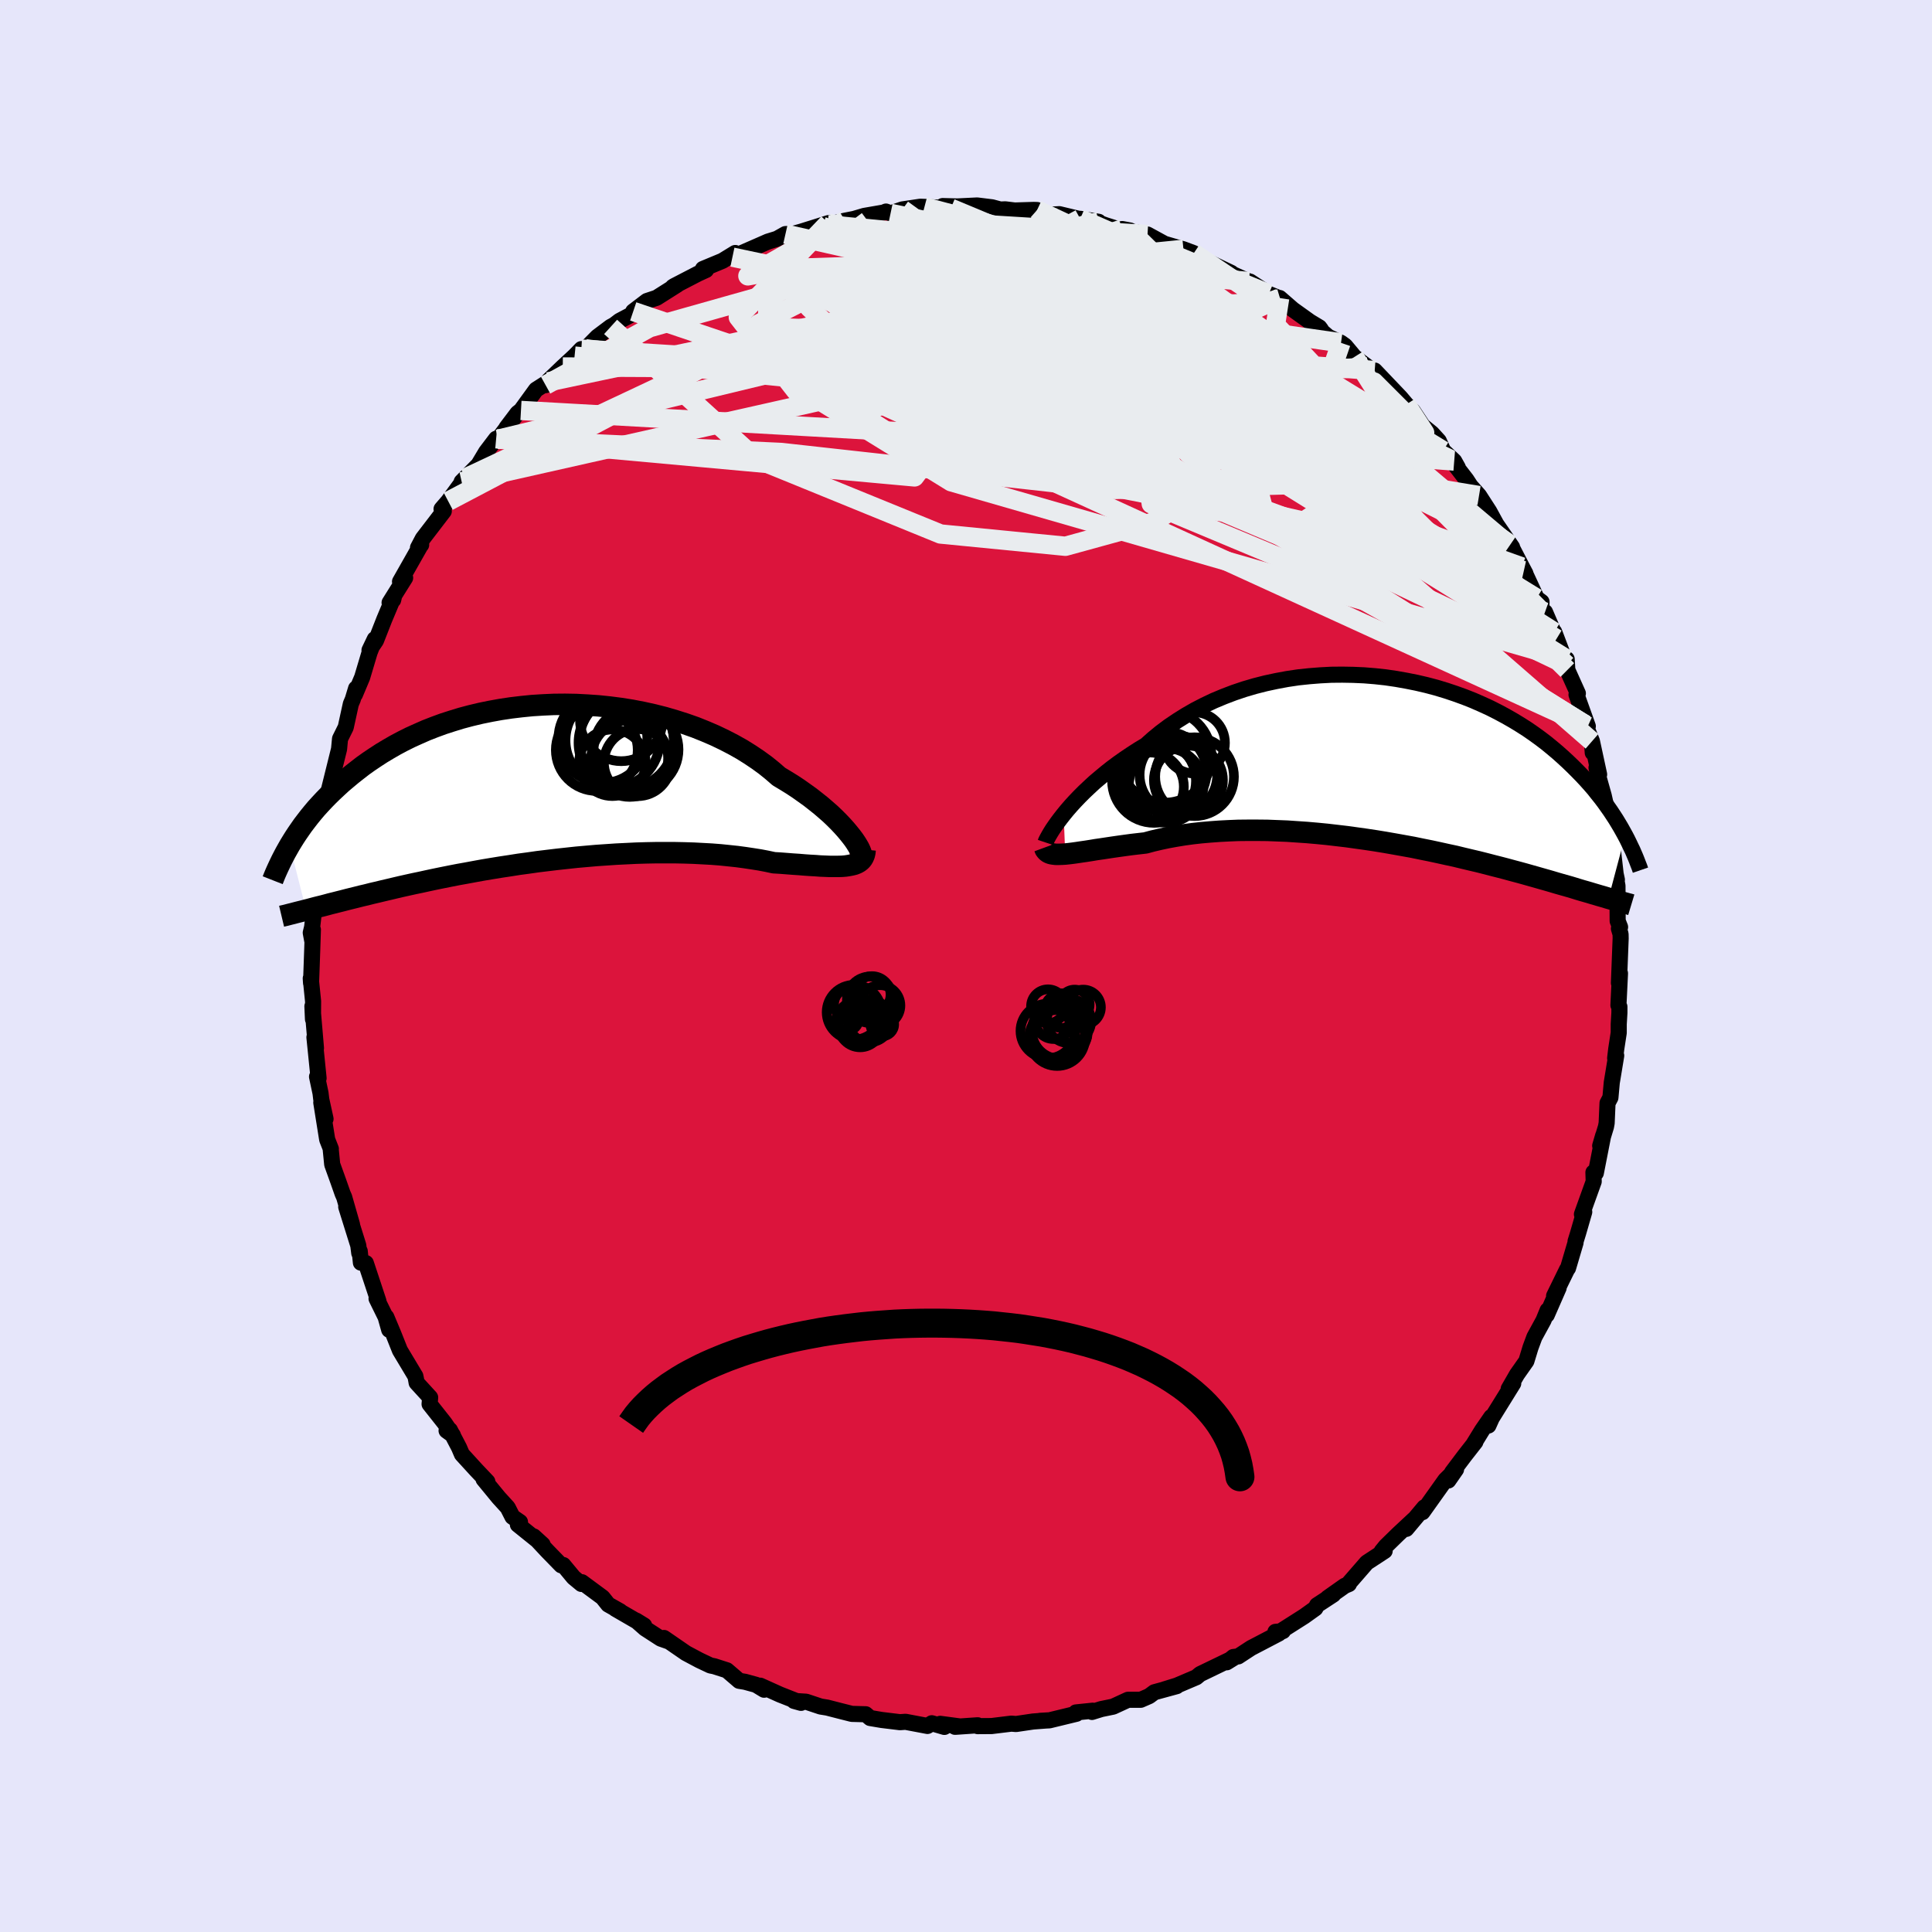 <svg viewBox="-100 -100 200 200" xmlns="http://www.w3.org/2000/svg" width="500" height="500" id="face-svg">
    <defs>
      <clipPath id="leftEyeClipPath">
        <polyline points="32.25,5.53 31.97,5.18 31.66,4.81 31.31,4.42 30.93,4.02 30.52,3.61 30.08,3.19 29.6,2.77 29.1,2.34 28.56,1.91 28,1.47 27.4,1.04 26.78,0.6 26.13,0.17 25.45,-0.25 24.75,-0.67 24.07,-1.26 23.35,-1.84 22.58,-2.4 21.76,-2.95 20.91,-3.48 20.02,-3.98 19.09,-4.46 18.13,-4.92 17.13,-5.35 16.11,-5.76 15.06,-6.13 13.99,-6.47 12.9,-6.79 11.79,-7.07 10.66,-7.32 9.52,-7.54 8.38,-7.72 7.22,-7.87 6.07,-7.99 4.91,-8.07 3.76,-8.13 2.61,-8.15 1.47,-8.14 0.34,-8.09 -0.78,-8.02 -1.88,-7.91 -2.97,-7.78 -4.04,-7.62 -5.09,-7.43 -6.12,-7.22 -7.13,-6.98 -8.11,-6.72 -9.06,-6.43 -9.99,-6.13 -10.89,-5.8 -11.76,-5.46 -12.6,-5.09 -13.42,-4.72 -14.2,-4.33 -14.95,-3.93 -15.68,-3.51 -16.38,-3.09 -17.04,-2.66 -17.68,-2.23 -18.3,-1.79 -18.88,-1.34 -19.44,-0.9 -19.98,-0.45 -20.5,-0.01 -20.99,0.44 -21.46,0.88 -21.91,1.32 -22.34,1.76 -22.75,2.2 -23.15,2.64 -23.52,3.08 -23.87,3.51 -24.21,3.95 -24.53,4.37 -24.83,4.8 -25.12,5.22 -25.39,5.63 -25.64,6.03 -25.89,6.44 -24.19,13.15 -23.87,13.07 -23.54,12.98 -23.2,12.89 -22.84,12.8 -22.47,12.71 -22.09,12.61 -21.69,12.5 -21.28,12.4 -20.85,12.29 -20.41,12.18 -19.95,12.06 -19.47,11.94 -18.98,11.82 -18.47,11.69 -17.95,11.57 -17.4,11.43 -16.84,11.3 -16.26,11.16 -15.66,11.02 -15.03,10.87 -14.39,10.72 -13.72,10.57 -13.04,10.42 -12.32,10.27 -11.59,10.11 -10.84,9.95 -10.06,9.79 -9.26,9.63 -8.44,9.47 -7.6,9.32 -6.74,9.16 -5.86,9 -4.96,8.85 -4.04,8.7 -3.11,8.56 -2.16,8.41 -1.19,8.28 -0.21,8.14 0.78,8.02 1.78,7.9 2.79,7.79 3.81,7.68 4.83,7.59 5.86,7.5 6.89,7.43 7.92,7.36 8.95,7.31 9.97,7.26 10.99,7.23 12,7.21 13,7.21 13.99,7.21 14.96,7.23 15.92,7.26 16.86,7.31 17.78,7.36 18.68,7.43 19.56,7.52 20.41,7.61 21.23,7.72 22.03,7.84 22.79,7.96 23.52,8.1 24.22,8.25 24.9,8.29 25.55,8.34 26.19,8.39 26.8,8.43 27.4,8.48 27.97,8.52 28.52,8.55 29.04,8.59 29.54,8.61 30.01,8.63 30.46,8.63 30.88,8.63 31.27,8.62 31.64,8.59 31.97,8.54" />
      </clipPath>
      <clipPath id="rightEyeClipPath">
        <polyline points="-33.36,5.64 -33,5.2 -32.6,4.74 -32.17,4.27 -31.72,3.8 -31.23,3.31 -30.71,2.82 -30.17,2.32 -29.59,1.83 -28.99,1.33 -28.37,0.84 -27.71,0.35 -27.03,-0.13 -26.33,-0.6 -25.6,-1.07 -24.85,-1.52 -24.1,-2.19 -23.31,-2.84 -22.48,-3.46 -21.61,-4.05 -20.7,-4.62 -19.76,-5.16 -18.79,-5.66 -17.8,-6.13 -16.77,-6.56 -15.72,-6.96 -14.65,-7.32 -13.56,-7.64 -12.46,-7.92 -11.34,-8.16 -10.21,-8.37 -9.07,-8.54 -7.93,-8.66 -6.79,-8.75 -5.65,-8.81 -4.51,-8.82 -3.38,-8.8 -2.25,-8.75 -1.14,-8.66 -0.03,-8.54 1.06,-8.38 2.13,-8.19 3.18,-7.98 4.21,-7.74 5.23,-7.47 6.22,-7.17 7.18,-6.85 8.12,-6.51 9.03,-6.15 9.92,-5.76 10.77,-5.37 11.6,-4.95 12.4,-4.52 13.17,-4.08 13.91,-3.63 14.63,-3.17 15.31,-2.7 15.96,-2.23 16.59,-1.75 17.19,-1.26 17.76,-0.78 18.31,-0.29 18.83,0.19 19.33,0.67 19.81,1.15 20.27,1.62 20.71,2.09 21.13,2.56 21.53,3.02 21.9,3.49 22.27,3.95 22.61,4.4 22.93,4.85 23.24,5.29 23.53,5.73 23.81,6.16 24.07,6.59 24.32,7.01 24.55,7.42 24.77,7.82 23.04,14.33 22.74,14.24 22.44,14.15 22.12,14.06 21.78,13.96 21.44,13.86 21.08,13.75 20.7,13.64 20.31,13.53 19.91,13.41 19.49,13.28 19.06,13.15 18.6,13.02 18.14,12.89 17.65,12.75 17.15,12.6 16.63,12.45 16.1,12.3 15.54,12.14 14.97,11.98 14.37,11.81 13.75,11.64 13.11,11.47 12.45,11.29 11.76,11.11 11.05,10.93 10.32,10.74 9.57,10.55 8.8,10.37 8,10.18 7.18,9.98 6.34,9.8 5.48,9.61 4.6,9.42 3.7,9.24 2.78,9.05 1.84,8.88 0.89,8.71 -0.08,8.54 -1.06,8.38 -2.05,8.23 -3.05,8.09 -4.06,7.95 -5.08,7.83 -6.11,7.71 -7.14,7.61 -8.17,7.52 -9.2,7.45 -10.23,7.38 -11.26,7.34 -12.28,7.3 -13.3,7.29 -14.3,7.29 -15.29,7.3 -16.27,7.34 -17.23,7.39 -18.18,7.46 -19.11,7.54 -20.01,7.64 -20.89,7.76 -21.75,7.9 -22.58,8.05 -23.38,8.22 -24.15,8.4 -24.89,8.6 -25.59,8.68 -26.28,8.76 -26.95,8.85 -27.6,8.94 -28.23,9.03 -28.83,9.12 -29.42,9.21 -29.98,9.29 -30.52,9.38 -31.03,9.46 -31.52,9.53 -31.98,9.6 -32.41,9.66 -32.82,9.71 -33.2,9.75" />
      </clipPath>
      <filter id="fuzzy">
        <feTurbulence id="turbulence" baseFrequency="0.05" numOctaves="3" type="noise" result="noise" />
        <feDisplacementMap in="SourceGraphic" in2="noise" scale="2" />
      </filter>
      <linearGradient id="rainbowGradient" x1="0%" y1="0%" x2="100%" y2="0%">
        <stop offset="0%" style="stop-color: [object Object]; stop-opacity: 1" />
        <stop offset="50%" style="stop-color: [object Object]; stop-opacity: 1" />
        <stop offset="100%" style="stop-color: [object Object]; stop-opacity: 1" />
      </linearGradient>
    </defs>
    <rect x="-100" y="-100" width="100%" height="100%" fill="rgb(230, 230, 250)" />
    <polyline id="faceContour" points="67.59,1.76 67.7,0.76 67.54,4.06 67.64,4.22 67.64,4.85 67.57,6.01 67.57,6.91 67.31,8.61 67.2,9.54 67.31,9.28 66.85,12.07 66.71,13.62 66.41,14.19 66.32,16.26 66.25,16.64 65.65,18.61 65.96,17.55 65.2,21.43 64.95,21.37 64.98,22.31 64.31,24.17 63.76,25.7 64,25.46 63.36,27.67 63.1,28.51 63.1,28.64 62.32,31.28 62.23,31.39 60.88,34.15 61.35,33.32 60.12,36.13 60.21,35.64 59.78,36.69 58.84,38.41 58.44,39.49 58.01,40.9 57.04,42.28 56.18,43.77 56.65,43.21 54.43,46.79 54.08,47.57 54.38,46.68 53.42,48.07 52.59,49.42 52.73,49.27 51.62,50.69 50.31,52.43 49.93,53.26 50.73,52.11 49.62,53.21 47.25,56.54 47.45,56.04 45.58,58.27 46.37,57.29 44.74,58.81 43.47,60.05 43.03,60.59 43.34,60.55 41.49,61.76 39.56,63.98 39.64,63.98 39.21,64.16 37.44,65.41 38.02,65.07 36.34,66.17 36.17,66.49 35.01,67.32 32.21,69.1 32.81,68.85 32.03,68.93 32.38,69.1 29.51,70.6 28.18,71.47 27.68,71.53 26.99,72.08 27.78,71.59 24.24,73.3 23.84,73.63 21.82,74.49 20.53,74.89 21.81,74.55 19.5,75.18 18.96,75.58 18.09,75.96 16.77,75.96 15.23,76.67 14.01,76.92 13.04,77.22 13.12,77.09 11.38,77.27 11.43,77.41 8.63,78.09 7.67,78.14 8.51,78.09 6.94,78.21 5.18,78.47 4.7,78.43 2.65,78.68 1.21,78.69 1.21,78.6 -1.13,78.76 -0.63,78.72 -2.67,78.45 -2.24,78.77 -3.54,78.39 -3.99,78.67 -6.26,78.24 -6.84,78.28 -8.73,78.05 -9.92,77.85 -10.38,77.46 -11.82,77.42 -12.97,77.13 -14.37,76.77 -15.05,76.66 -16.55,76.16 -17.8,76.08 -17.08,76.28 -19.26,75.42 -21.3,74.5 -20.9,74.92 -21.74,74.41 -22.87,74.1 -23.48,74 -24.75,72.91 -26.06,72.49 -26.46,72.41 -27.6,71.87 -28.99,71.13 -31.27,69.56 -30.86,69.89 -31.6,69.63 -33.22,68.58 -34.15,67.76 -33.32,68.27 -36.29,66.55 -35.8,66.8 -37.04,66.1 -37.62,65.37 -39.76,63.79 -39.81,63.97 -40.62,63.3 -41.69,62.01 -41.9,62.04 -43.36,60.54 -44.75,59.05 -43.83,59.89 -46.39,57.83 -46.17,57.56 -46.95,57.02 -47.44,56.06 -48.37,55.04 -49.94,53.13 -49.55,53.38 -50.69,52.18 -52.18,50.55 -52.48,49.85 -53.43,48.03 -53.77,48.1 -53.12,48.57 -53.98,47.31 -55.53,45.35 -55.47,44.67 -56.87,43.14 -56.93,42.8 -57,42.46 -58.6,39.79 -59.28,38.08 -60.01,36.34 -59.71,37.66 -60.08,36.34 -61.02,34.43 -60.82,34.71 -62.13,30.75 -62.64,30.71 -62.76,29.52 -62.81,29.72 -62.91,28.93 -64.16,24.93 -63.56,26.76 -64.37,23.93 -64.53,23.57 -64.99,22.26 -65.61,20.54 -65.77,18.92 -65.75,18.93 -66.13,17.96 -66.74,14.14 -66.3,15.83 -66.74,13.82 -66.82,13.16 -67.18,11.46 -67.02,11.62 -67.45,7.38 -67.29,8.51 -67.66,4.17 -67.6,5.51 -67.59,3.65 -67.83,1.28 -67.8,1.76 -67.68,-1.62 -67.61,-3.76 -67.68,-2.64 -67.83,-3.44 -67.69,-4.02 -67.54,-5.29 -67.61,-7.11 -67.4,-8.78 -66.96,-11.15 -67,-11.25 -66.96,-11.22 -66.73,-13.51 -66.33,-14.97 -66.47,-15.64 -66.2,-16.77 -65.95,-16.97 -66.09,-17.66 -64.9,-22.46 -64.87,-22.78 -64.8,-23.52 -64.21,-24.71 -63.68,-27.13 -63.48,-27.6 -63.14,-28.73 -63.26,-28.1 -62.51,-29.88 -61.74,-32.46 -61.2,-33.84 -61.75,-32.69 -61.08,-33.69 -60.22,-35.88 -59.2,-38.31 -59.3,-37.89 -59.67,-37.61 -58.06,-40.18 -58.59,-39.79 -56.48,-43.51 -56.4,-43.6 -56.73,-43.3 -56.23,-44.25 -54.06,-47.08 -54.29,-47.31 -53.6,-48.11 -51.99,-50.31 -51.83,-50.51 -52.21,-50.13 -50.47,-51.89 -49.68,-53.21 -48.64,-54.58 -48.44,-54.53 -47.12,-56.28 -47.57,-55.72 -46.42,-57.24 -46.07,-57.51 -44.51,-59.66 -43.24,-60.47 -43.52,-60.13 -43.19,-60.62 -41.74,-62.01 -40.52,-63.14 -39.82,-63.86 -39.39,-63.89 -38.16,-65.13 -36.79,-66.16 -36.42,-66.36 -35.87,-66.78 -34.08,-67.73 -34.45,-67.76 -33.03,-68.84 -32.03,-69.17 -29.88,-70.53 -30.35,-70.3 -30.21,-70.39 -27.74,-71.67 -26.91,-72.05 -27.23,-72.16 -25.21,-73 -23.89,-73.81 -24.18,-73.38 -22.19,-74.25 -20.5,-74.99 -19.56,-75.28 -18.69,-75.77 -17.89,-75.79 -17.06,-76.02 -14.25,-76.9 -14.86,-76.56 -14.33,-76.73 -12.54,-77.15 -11.58,-77.34 -10.53,-77.65 -8.51,-78 -8.28,-78.1 -7.81,-77.91 -6.59,-78.32 -4.73,-78.6 -3.91,-78.57 -4.3,-78.58 -1.57,-78.44 -2.41,-78.67 -0.89,-78.63 1.15,-78.73 2.69,-78.54 3.55,-78.31 4.06,-78.33 5.05,-78.21 7,-78.27 7.36,-78.26 8.62,-77.77 9.66,-77.83 11.87,-77.3 11.82,-77.35 13.73,-77.04 13.27,-77.11 14.46,-76.68 16.24,-76.12 16.98,-76.14 16.17,-76.29 17.26,-76.01 18.79,-75.72 20.55,-74.76 22.51,-74.19 23.58,-73.79 24.18,-73.41 24.61,-73.11 27.46,-71.75 26.69,-72.05 27.85,-71.51 29.29,-70.86 29.4,-70.85 31.35,-69.57 32.51,-69.1 32.47,-69.15 33.84,-67.96 35.6,-66.7 36.58,-66.11 36.75,-65.88 36.21,-66.24 37.5,-65.13 38.82,-64.51 39.25,-64.2 40.21,-63.05 41.58,-62.01 42.12,-61.59 42.31,-61.64 44.96,-58.86 45.58,-58.13 46.26,-57.45 46.39,-57.25 47.28,-55.91 48.23,-55.14 48.94,-54.36 49.4,-53.34 50.54,-52.27 50.91,-51.61 50.19,-52.43 51.8,-50.35 52.23,-49.69 53.11,-48.7 54.17,-47.06 54.89,-45.74 56.53,-43.36 56.08,-43.7 56.35,-43.63 57.55,-41.31 57.91,-40.63 57.75,-40.92 59.07,-38.07 59.58,-37.69 59.54,-36.76 59.94,-36.64 61.13,-33.87 60.89,-34.58 62.19,-31.16 62.18,-31.77 62.25,-30.64 63.34,-28.22 63.2,-28.09 64.37,-24.82 64.12,-24.97 64.8,-23.26 64.88,-22.08 64.81,-23.21 65.54,-19.83 65.27,-20.52 65.48,-19.55 66.02,-17.63 66.44,-15.77 66.77,-13.34 66.79,-13.49 67.01,-11.64 67.25,-9.54 67.38,-8.93 67.2,-9.59 67.44,-8.3 67.46,-4.66 67.71,-4.03 67.59,-3.87 67.76,-3.3 67.77,-2.87 67.59,1.76 67.7,0.76" fill="rgb(220, 20, 60)" stroke="black" stroke-width="1.667" stroke-linejoin="round" filter="url(#fuzzy)" />
    <g transform="translate(43.47 -21.34)">
      <polyline id="rightCountour" points="-33.36,5.64 -33,5.2 -32.6,4.74 -32.17,4.27 -31.72,3.8 -31.23,3.31 -30.71,2.82 -30.17,2.32 -29.59,1.83 -28.99,1.33 -28.37,0.84 -27.71,0.35 -27.03,-0.13 -26.33,-0.6 -25.6,-1.07 -24.85,-1.52 -24.1,-2.19 -23.31,-2.84 -22.48,-3.46 -21.61,-4.05 -20.7,-4.62 -19.76,-5.16 -18.79,-5.66 -17.8,-6.13 -16.77,-6.56 -15.72,-6.96 -14.65,-7.32 -13.56,-7.64 -12.46,-7.92 -11.34,-8.16 -10.21,-8.37 -9.07,-8.54 -7.93,-8.66 -6.79,-8.75 -5.65,-8.81 -4.51,-8.82 -3.38,-8.8 -2.25,-8.75 -1.14,-8.66 -0.03,-8.54 1.06,-8.38 2.13,-8.19 3.18,-7.98 4.21,-7.74 5.23,-7.47 6.22,-7.17 7.18,-6.85 8.12,-6.51 9.03,-6.15 9.92,-5.76 10.77,-5.37 11.6,-4.95 12.4,-4.52 13.17,-4.08 13.91,-3.63 14.63,-3.17 15.31,-2.7 15.96,-2.23 16.59,-1.75 17.19,-1.26 17.76,-0.78 18.31,-0.29 18.83,0.19 19.33,0.67 19.81,1.15 20.27,1.62 20.71,2.09 21.13,2.56 21.53,3.02 21.9,3.49 22.27,3.95 22.61,4.4 22.93,4.85 23.24,5.29 23.53,5.73 23.81,6.16 24.07,6.59 24.32,7.01 24.55,7.42 24.77,7.82 23.04,14.33 22.74,14.24 22.44,14.15 22.12,14.06 21.78,13.96 21.44,13.86 21.08,13.75 20.7,13.64 20.31,13.53 19.91,13.41 19.49,13.28 19.06,13.15 18.6,13.02 18.14,12.89 17.65,12.75 17.15,12.6 16.63,12.45 16.1,12.3 15.54,12.14 14.97,11.98 14.37,11.81 13.75,11.64 13.11,11.47 12.45,11.29 11.76,11.11 11.05,10.93 10.32,10.74 9.57,10.55 8.8,10.37 8,10.18 7.18,9.98 6.34,9.8 5.48,9.61 4.6,9.42 3.7,9.24 2.78,9.05 1.84,8.88 0.89,8.71 -0.08,8.54 -1.06,8.38 -2.05,8.23 -3.05,8.09 -4.06,7.95 -5.08,7.83 -6.11,7.71 -7.14,7.61 -8.17,7.52 -9.2,7.45 -10.23,7.38 -11.26,7.34 -12.28,7.3 -13.3,7.29 -14.3,7.29 -15.29,7.3 -16.27,7.34 -17.23,7.39 -18.18,7.46 -19.11,7.54 -20.01,7.64 -20.89,7.76 -21.75,7.9 -22.58,8.05 -23.38,8.22 -24.15,8.4 -24.89,8.6 -25.59,8.68 -26.28,8.76 -26.95,8.85 -27.6,8.94 -28.23,9.03 -28.83,9.12 -29.42,9.21 -29.98,9.29 -30.52,9.38 -31.03,9.46 -31.52,9.53 -31.98,9.6 -32.41,9.66 -32.82,9.71 -33.2,9.75" fill="white" stroke="white" stroke-width="0" stroke-linejoin="round" filter="url(#fuzzy)" />
    </g>
    <g transform="translate(-44.12 -18.94)">
      <polyline id="leftCountour" points="32.25,5.53 31.97,5.18 31.66,4.81 31.31,4.42 30.93,4.02 30.52,3.61 30.08,3.19 29.6,2.77 29.1,2.34 28.56,1.91 28,1.47 27.4,1.04 26.78,0.6 26.13,0.17 25.45,-0.25 24.75,-0.67 24.07,-1.26 23.35,-1.84 22.58,-2.4 21.76,-2.95 20.91,-3.48 20.02,-3.98 19.09,-4.46 18.13,-4.92 17.13,-5.35 16.11,-5.76 15.06,-6.13 13.99,-6.47 12.9,-6.79 11.79,-7.07 10.66,-7.32 9.52,-7.54 8.38,-7.72 7.22,-7.87 6.07,-7.99 4.91,-8.07 3.76,-8.13 2.61,-8.15 1.47,-8.14 0.34,-8.09 -0.78,-8.02 -1.88,-7.91 -2.97,-7.78 -4.04,-7.62 -5.09,-7.43 -6.12,-7.22 -7.13,-6.98 -8.11,-6.72 -9.06,-6.43 -9.99,-6.13 -10.89,-5.8 -11.76,-5.46 -12.6,-5.09 -13.42,-4.72 -14.2,-4.33 -14.95,-3.93 -15.68,-3.51 -16.38,-3.09 -17.04,-2.66 -17.68,-2.23 -18.3,-1.79 -18.88,-1.34 -19.44,-0.9 -19.98,-0.45 -20.5,-0.01 -20.99,0.44 -21.46,0.88 -21.91,1.32 -22.34,1.76 -22.75,2.2 -23.15,2.64 -23.52,3.08 -23.87,3.51 -24.21,3.95 -24.53,4.37 -24.83,4.8 -25.12,5.22 -25.39,5.63 -25.64,6.03 -25.89,6.44 -24.19,13.15 -23.87,13.07 -23.54,12.98 -23.2,12.89 -22.84,12.8 -22.47,12.71 -22.09,12.61 -21.69,12.5 -21.28,12.4 -20.85,12.29 -20.41,12.18 -19.95,12.06 -19.47,11.94 -18.98,11.82 -18.47,11.69 -17.95,11.57 -17.4,11.43 -16.84,11.3 -16.26,11.16 -15.66,11.02 -15.03,10.87 -14.39,10.72 -13.72,10.57 -13.04,10.42 -12.32,10.27 -11.59,10.11 -10.84,9.95 -10.06,9.79 -9.26,9.63 -8.44,9.47 -7.6,9.32 -6.74,9.16 -5.86,9 -4.96,8.85 -4.04,8.7 -3.11,8.56 -2.16,8.41 -1.19,8.28 -0.21,8.14 0.78,8.02 1.78,7.9 2.79,7.79 3.81,7.68 4.83,7.59 5.86,7.5 6.89,7.43 7.92,7.36 8.95,7.31 9.97,7.26 10.99,7.23 12,7.21 13,7.21 13.99,7.21 14.96,7.23 15.92,7.26 16.86,7.31 17.78,7.36 18.68,7.43 19.56,7.52 20.41,7.61 21.23,7.72 22.03,7.84 22.79,7.96 23.52,8.1 24.22,8.25 24.9,8.29 25.55,8.34 26.19,8.39 26.8,8.43 27.4,8.48 27.97,8.52 28.52,8.55 29.04,8.59 29.54,8.61 30.01,8.63 30.46,8.63 30.88,8.63 31.27,8.62 31.64,8.59 31.97,8.54" fill="white" stroke="white" stroke-width="0" stroke-linejoin="round" filter="url(#fuzzy)" />
    </g>
    <g transform="translate(43.47 -21.34)">
      <polyline id="rightUpper" points="-35.24,8.55 -35.2,8.43 -35.12,8.26 -35.01,8.05 -34.87,7.8 -34.7,7.51 -34.5,7.19 -34.26,6.84 -33.99,6.46 -33.69,6.06 -33.36,5.64 -33,5.2 -32.6,4.74 -32.17,4.27 -31.72,3.8 -31.23,3.31 -30.71,2.82 -30.17,2.32 -29.59,1.83 -28.99,1.33 -28.37,0.84 -27.71,0.35 -27.03,-0.13 -26.33,-0.6 -25.6,-1.07 -24.85,-1.52 -24.1,-2.19 -23.31,-2.84 -22.48,-3.46 -21.61,-4.05 -20.7,-4.62 -19.76,-5.16 -18.79,-5.66 -17.8,-6.13 -16.77,-6.56 -15.72,-6.96 -14.65,-7.32 -13.56,-7.64 -12.46,-7.92 -11.34,-8.16 -10.21,-8.37 -9.07,-8.54 -7.93,-8.66 -6.79,-8.75 -5.65,-8.81 -4.51,-8.82 -3.38,-8.8 -2.25,-8.75 -1.14,-8.66 -0.03,-8.54 1.06,-8.38 2.13,-8.19 3.18,-7.98 4.21,-7.74 5.23,-7.47 6.22,-7.17 7.18,-6.85 8.12,-6.51 9.03,-6.15 9.92,-5.76 10.77,-5.37 11.6,-4.95 12.4,-4.52 13.17,-4.08 13.91,-3.63 14.63,-3.17 15.31,-2.7 15.96,-2.23 16.59,-1.75 17.19,-1.26 17.76,-0.78 18.31,-0.29 18.83,0.19 19.33,0.67 19.81,1.15 20.27,1.62 20.71,2.09 21.13,2.56 21.53,3.02 21.9,3.49 22.27,3.95 22.61,4.4 22.93,4.85 23.24,5.29 23.53,5.73 23.81,6.16 24.07,6.59 24.32,7.01 24.55,7.42 24.77,7.82 24.98,8.22 25.17,8.61 25.35,8.99 25.53,9.36 25.69,9.73 25.84,10.08 25.98,10.43 26.11,10.77 26.24,11.1 26.35,11.42" fill="none" stroke="black" stroke-width="1.667" stroke-linejoin="round" filter="url(#fuzzy)" />
      <polyline id="rightLower" points="-35.34,9.08 -35.27,9.27 -35.16,9.42 -35.03,9.54 -34.86,9.64 -34.66,9.71 -34.43,9.75 -34.17,9.78 -33.87,9.78 -33.55,9.77 -33.2,9.75 -32.82,9.71 -32.41,9.66 -31.98,9.6 -31.52,9.53 -31.03,9.46 -30.52,9.38 -29.98,9.29 -29.42,9.21 -28.83,9.12 -28.23,9.03 -27.6,8.94 -26.95,8.85 -26.28,8.76 -25.59,8.68 -24.89,8.6 -24.15,8.4 -23.38,8.22 -22.58,8.05 -21.75,7.9 -20.89,7.76 -20.01,7.64 -19.11,7.54 -18.18,7.46 -17.23,7.39 -16.27,7.34 -15.29,7.3 -14.3,7.29 -13.3,7.29 -12.28,7.3 -11.26,7.34 -10.23,7.38 -9.2,7.45 -8.17,7.52 -7.14,7.61 -6.11,7.71 -5.08,7.83 -4.06,7.95 -3.05,8.09 -2.05,8.23 -1.06,8.38 -0.08,8.54 0.89,8.71 1.84,8.88 2.78,9.05 3.7,9.24 4.6,9.42 5.48,9.61 6.34,9.8 7.18,9.98 8,10.18 8.8,10.37 9.57,10.55 10.32,10.74 11.05,10.93 11.76,11.11 12.45,11.29 13.11,11.47 13.75,11.64 14.37,11.81 14.97,11.98 15.54,12.14 16.1,12.3 16.63,12.45 17.15,12.6 17.65,12.75 18.14,12.89 18.6,13.02 19.06,13.15 19.49,13.28 19.91,13.41 20.31,13.53 20.7,13.64 21.08,13.75 21.44,13.86 21.78,13.96 22.12,14.06 22.44,14.15 22.74,14.24 23.04,14.33 23.32,14.41 23.59,14.49 23.85,14.57 24.1,14.64 24.34,14.71 24.57,14.77 24.79,14.83 25,14.89 25.2,14.94 25.4,15" fill="none" stroke="black" stroke-width="2.222" stroke-linejoin="round" filter="url(#fuzzy)" />
      <circle r="3.544" cx="-24.464" cy="2.782" stroke="black" fill="none" stroke-width="1.0" filter="url(#fuzzy)" clip-path="url(#rightEyeClipPath)" /><circle r="3.86" cx="-22.749" cy="2.647" stroke="black" fill="none" stroke-width="1.0" filter="url(#fuzzy)" clip-path="url(#rightEyeClipPath)" /><circle r="4" cx="-23.524" cy="2.257" stroke="black" fill="none" stroke-width="1.0" filter="url(#fuzzy)" clip-path="url(#rightEyeClipPath)" /><circle r="4.812" cx="-22.874" cy="-0.383" stroke="black" fill="none" stroke-width="1.0" filter="url(#fuzzy)" clip-path="url(#rightEyeClipPath)" /><circle r="3.17" cx="-19.834" cy="-1.758" stroke="black" fill="none" stroke-width="1.0" filter="url(#fuzzy)" clip-path="url(#rightEyeClipPath)" /><circle r="4.02" cx="-21.479" cy="1.552" stroke="black" fill="none" stroke-width="1.0" filter="url(#fuzzy)" clip-path="url(#rightEyeClipPath)" /><circle r="4.076" cx="-19.809" cy="1.742" stroke="black" fill="none" stroke-width="1.0" filter="url(#fuzzy)" clip-path="url(#rightEyeClipPath)" /><circle r="3.572" cx="-20.444" cy="2.102" stroke="black" fill="none" stroke-width="1.0" filter="url(#fuzzy)" clip-path="url(#rightEyeClipPath)" /><circle r="4.176" cx="-22.744" cy="1.272" stroke="black" fill="none" stroke-width="1.0" filter="url(#fuzzy)" clip-path="url(#rightEyeClipPath)" /><circle r="4.344" cx="-24.004" cy="2.177" stroke="black" fill="none" stroke-width="1.0" filter="url(#fuzzy)" clip-path="url(#rightEyeClipPath)" />
      </g>
    <g transform="translate(-44.12 -18.94)">
      <polyline id="leftUpper" points="33.24,7.57 33.28,7.53 33.3,7.44 33.28,7.32 33.23,7.15 33.15,6.95 33.04,6.72 32.89,6.46 32.71,6.17 32.5,5.86 32.25,5.53 31.97,5.18 31.66,4.81 31.31,4.42 30.93,4.02 30.52,3.61 30.08,3.19 29.6,2.77 29.1,2.34 28.56,1.91 28,1.47 27.4,1.04 26.78,0.6 26.13,0.17 25.45,-0.25 24.75,-0.67 24.07,-1.26 23.35,-1.84 22.58,-2.4 21.76,-2.95 20.91,-3.48 20.02,-3.98 19.09,-4.46 18.13,-4.92 17.13,-5.35 16.11,-5.76 15.06,-6.13 13.99,-6.47 12.9,-6.79 11.79,-7.07 10.66,-7.32 9.52,-7.54 8.38,-7.72 7.22,-7.87 6.07,-7.99 4.91,-8.07 3.76,-8.13 2.61,-8.15 1.47,-8.14 0.34,-8.09 -0.78,-8.02 -1.88,-7.91 -2.97,-7.78 -4.04,-7.62 -5.09,-7.43 -6.12,-7.22 -7.13,-6.98 -8.11,-6.72 -9.06,-6.43 -9.99,-6.13 -10.89,-5.8 -11.76,-5.46 -12.6,-5.09 -13.42,-4.72 -14.2,-4.33 -14.95,-3.93 -15.68,-3.51 -16.38,-3.09 -17.04,-2.66 -17.68,-2.23 -18.3,-1.79 -18.88,-1.34 -19.44,-0.9 -19.98,-0.45 -20.5,-0.01 -20.99,0.44 -21.46,0.88 -21.91,1.32 -22.34,1.76 -22.75,2.2 -23.15,2.64 -23.52,3.08 -23.87,3.51 -24.21,3.95 -24.53,4.37 -24.83,4.8 -25.12,5.22 -25.39,5.63 -25.64,6.03 -25.89,6.44 -26.11,6.83 -26.33,7.22 -26.53,7.6 -26.72,7.97 -26.9,8.34 -27.07,8.7 -27.23,9.05 -27.38,9.39 -27.52,9.73 -27.65,10.06" fill="none" stroke="black" stroke-width="2.222" stroke-linejoin="round" filter="url(#fuzzy)" />
      <polyline id="leftLower" points="33.68,6.89 33.65,7.19 33.59,7.45 33.49,7.68 33.37,7.88 33.21,8.05 33.03,8.19 32.81,8.31 32.56,8.41 32.28,8.48 31.97,8.54 31.64,8.59 31.27,8.62 30.88,8.63 30.46,8.63 30.01,8.63 29.54,8.61 29.04,8.59 28.52,8.55 27.97,8.52 27.4,8.48 26.8,8.43 26.19,8.39 25.55,8.34 24.9,8.29 24.22,8.25 23.52,8.1 22.79,7.96 22.03,7.84 21.23,7.72 20.41,7.61 19.56,7.52 18.68,7.43 17.78,7.36 16.86,7.31 15.92,7.26 14.96,7.23 13.99,7.21 13,7.21 12,7.21 10.99,7.23 9.97,7.26 8.95,7.31 7.92,7.36 6.89,7.43 5.86,7.5 4.83,7.59 3.81,7.68 2.79,7.79 1.78,7.9 0.78,8.02 -0.21,8.14 -1.19,8.28 -2.16,8.41 -3.11,8.56 -4.04,8.7 -4.96,8.85 -5.86,9 -6.74,9.16 -7.6,9.32 -8.44,9.47 -9.26,9.63 -10.06,9.79 -10.84,9.95 -11.59,10.11 -12.32,10.27 -13.04,10.42 -13.72,10.57 -14.39,10.72 -15.03,10.87 -15.66,11.02 -16.26,11.16 -16.84,11.3 -17.4,11.43 -17.95,11.57 -18.47,11.69 -18.98,11.82 -19.47,11.94 -19.95,12.06 -20.41,12.18 -20.85,12.29 -21.28,12.4 -21.69,12.5 -22.09,12.61 -22.47,12.71 -22.84,12.8 -23.2,12.89 -23.54,12.98 -23.87,13.07 -24.19,13.15 -24.49,13.23 -24.78,13.3 -25.06,13.37 -25.33,13.44 -25.59,13.51 -25.84,13.57 -26.07,13.63 -26.3,13.69 -26.52,13.74 -26.73,13.79" fill="none" stroke="black" stroke-width="2.222" stroke-linejoin="round" filter="url(#fuzzy)" />
      <circle r="4.238" cx="5.899" cy="-3.418" stroke="black" fill="none" stroke-width="1.0" filter="url(#fuzzy)" clip-path="url(#leftEyeClipPath)" /><circle r="3.474" cx="10.109" cy="-2.113" stroke="black" fill="none" stroke-width="1.0" filter="url(#fuzzy)" clip-path="url(#leftEyeClipPath)" /><circle r="4.878" cx="8.989" cy="-4.358" stroke="black" fill="none" stroke-width="1.0" filter="url(#fuzzy)" clip-path="url(#leftEyeClipPath)" /><circle r="4.878" cx="7.539" cy="-4.418" stroke="black" fill="none" stroke-width="1.0" filter="url(#fuzzy)" clip-path="url(#leftEyeClipPath)" /><circle r="3.982" cx="9.304" cy="-2.548" stroke="black" fill="none" stroke-width="1.0" filter="url(#fuzzy)" clip-path="url(#leftEyeClipPath)" /><circle r="4.598" cx="6.529" cy="-4.608" stroke="black" fill="none" stroke-width="1.0" filter="url(#fuzzy)" clip-path="url(#leftEyeClipPath)" /><circle r="3.446" cx="7.514" cy="-2.098" stroke="black" fill="none" stroke-width="1.0" filter="url(#fuzzy)" clip-path="url(#leftEyeClipPath)" /><circle r="4.27" cx="8.429" cy="-6.533" stroke="black" fill="none" stroke-width="1.0" filter="url(#fuzzy)" clip-path="url(#leftEyeClipPath)" /><circle r="4.948" cx="8.959" cy="-4.168" stroke="black" fill="none" stroke-width="1.0" filter="url(#fuzzy)" clip-path="url(#leftEyeClipPath)" /><circle r="4.394" cx="9.964" cy="-3.468" stroke="black" fill="none" stroke-width="1.0" filter="url(#fuzzy)" clip-path="url(#leftEyeClipPath)" />
    </g>
    <g id="hairs">
      <polyline points="20.55,-74.76 21.51,-64.55 17.12,-54.43 8.72,-53.12 2.5,-56.53 0.35,-60.57 1.12,-63.63 2.14,-65.82 1.81,-67.56 1.49,-68.81 4.18,-69.14 10.64,-68.39 16.97,-66.95 18.23,-64.75 20.74,-57.55 62.18,-31.77" fill="none" stroke="rgb(233, 236, 239)" stroke-width="2" stroke-linejoin="round" filter="url(#fuzzy)" /><polyline points="64.12,-24.97 13.18,-56.46 -9.2,-66.85 -16.26,-70.05 -15.38,-69.49 -9.9,-66.54 -2.4,-62.74 4.96,-59.55 10.78,-57.76 14.31,-57.34 15.19,-57.96 13.78,-59.36 11.46,-61.4 10.44,-63.63 12.57,-65.29 18,-65.75 24.59,-65.08 29.43,-63.97 32.61,-62.27 40.51,-56.84 56.08,-43.7" fill="none" stroke="rgb(233, 236, 239)" stroke-width="2" stroke-linejoin="round" filter="url(#fuzzy)" /><polyline points="53.11,-48.7 18.66,-54.37 23.54,-55.74 31.13,-57.58 36.03,-58.7 38.51,-58.9 39.57,-58.42 39.71,-57.71 38.73,-57.4 36.2,-57.95 32.09,-59.37 27.13,-61.17 22.61,-62.64 19.9,-63.26 19.89,-62.9 22.33,-61.8 25.74,-60.37 27.84,-59 26.66,-58.03 21.85,-57.83 15.38,-58.66 11.4,-60.01 15.34,-59.34 33.21,-50.76 64.8,-23.26" fill="none" stroke="rgb(233, 236, 239)" stroke-width="2" stroke-linejoin="round" filter="url(#fuzzy)" /><polyline points="56.35,-43.63 38.46,-55.9 24.67,-57.84 14.07,-59.11 10.91,-59.1 13.98,-58.15 18.81,-57.76 21.46,-58.65 20.64,-60.17 17.41,-61.39 13.56,-62.05 10.44,-62.64 8.84,-63.38 9.27,-63.36 11.81,-61.06 15.25,-56.35 20.52,-51.02 59.54,-36.76" fill="none" stroke="rgb(233, 236, 239)" stroke-width="2" stroke-linejoin="round" filter="url(#fuzzy)" /><polyline points="60.89,-34.58 32.83,-52.4 7.62,-62.34 -1.62,-65.5 -0.32,-65.1 3.42,-63.73 5.5,-62.36 6.01,-60.96 6.62,-59.59 8.39,-58.73 11.2,-58.82 13.92,-59.83 15.03,-61.26 13.42,-62.62 9.41,-63.8 5.1,-65.07 3.21,-66.66 4.95,-68.06 9.52,-67.69 18.87,-62.37 56.08,-43.7" fill="none" stroke="rgb(233, 236, 239)" stroke-width="2" stroke-linejoin="round" filter="url(#fuzzy)" /><polyline points="-14.25,-76.9 3.83,-72.36 -1.81,-72.51 -5.68,-71.71 -4.41,-68.99 -0.63,-65.56 2.52,-63.17 3,-62.75 0.68,-63.83 -2.69,-64.78 -4.65,-63.94 -4.03,-60.72 -2.03,-56.43 -1.28,-53.97 -1.99,-55.23 7.26,-55.19 59.94,-36.64" fill="none" stroke="rgb(233, 236, 239)" stroke-width="2" stroke-linejoin="round" filter="url(#fuzzy)" /><polyline points="49.4,-53.34 36.14,-61.44 20.69,-63.03 6.19,-63.72 0.56,-63.91 2.4,-63.62 5.2,-63.18 4.4,-63.1 0.37,-63.65 -3.38,-64.69 -4,-65.76 -1.97,-66.3 -0.75,-66.04 -3.76,-65.21 -11.07,-64.41 -18.21,-63.6 -18.17,-60.39 -1.54,-50.13 62.18,-31.77" fill="none" stroke="rgb(233, 236, 239)" stroke-width="2" stroke-linejoin="round" filter="url(#fuzzy)" /><polyline points="38.82,-64.51 21.99,-66.94 5.62,-63.63 2.51,-59 8.23,-56.53 16.6,-55.48 23.83,-54.05 28.36,-51.6 30.4,-48.81 30.91,-46.86 30.22,-46.73 27.7,-48.88 22.97,-53.1 17.28,-58.6 13.17,-64.41 12.36,-69.64 14.37,-73.43 16.64,-75.25 11.82,-77.35" fill="none" stroke="rgb(233, 236, 239)" stroke-width="2" stroke-linejoin="round" filter="url(#fuzzy)" /><polyline points="8.62,-77.77 27.74,-56.96 27.87,-55.48 27.39,-55.68 25.03,-57.05 21.13,-59.55 17.33,-62.07 14.92,-63.66 14.6,-63.98 16.47,-63.19 20.03,-61.74 24.33,-60.36 28.36,-59.82 31.21,-60.56 32.25,-62.41 31.01,-64.58 27.1,-65.95 19.5,-65.57 5.36,-63.52 -19.17,-61.9 -41.74,-62.01" fill="none" stroke="rgb(233, 236, 239)" stroke-width="2" stroke-linejoin="round" filter="url(#fuzzy)" /><polyline points="-6.59,-78.32 15.95,-61.89 16.08,-62.28 19.93,-63.51 24.48,-63.16 26.21,-61.96 25.53,-60.78 24.32,-60.31 23.49,-60.87 22.54,-62.3 20.63,-64.21 17.76,-66.33 14.91,-68.75 13.18,-71.38 12.2,-73.55 7.71,-74.61 -14.33,-76.73" fill="none" stroke="rgb(233, 236, 239)" stroke-width="2" stroke-linejoin="round" filter="url(#fuzzy)" /><polyline points="-43.52,-60.13 -32.77,-66.07 -17.25,-70.45 -2.98,-70.24 6.87,-67.23 11.44,-64.14 12.35,-62.39 12.09,-61.94 12.17,-62.14 12.54,-62.41 12.2,-62.54 10.35,-62.62 7.03,-62.97 2.69,-63.83 -2.63,-65.09 -9.35,-66.07 -16.24,-65.69 -16.83,-62.56 2.69,-53.02 64.37,-24.82" fill="none" stroke="rgb(233, 236, 239)" stroke-width="2" stroke-linejoin="round" filter="url(#fuzzy)" /><polyline points="-48.44,-54.53 -3.65,-65.33 18.92,-65.8 25.6,-64.52 24.49,-63.16 20.62,-62.24 15.49,-62.09 9.8,-62.72 5.49,-63.84 4.76,-65.22 7.61,-66.89 11.26,-69.03 12.92,-71.47 13.11,-73.36 14.66,-73.74 14.96,-73.5 -4.3,-78.58" fill="none" stroke="rgb(233, 236, 239)" stroke-width="2" stroke-linejoin="round" filter="url(#fuzzy)" /><polyline points="-18.69,-75.77 12.99,-68.6 23.07,-62.06 17.41,-60.83 9.46,-61.98 6.46,-62.4 8.97,-61.03 14.32,-58.95 18.92,-58.1 19.97,-59.63 17.21,-63.03 13.66,-66.65 13.82,-68.86 19.65,-69.2 27.68,-68.53 31.07,-68.75 23.58,-73.79" fill="none" stroke="rgb(233, 236, 239)" stroke-width="2" stroke-linejoin="round" filter="url(#fuzzy)" /><polyline points="-7.81,-77.91 10.99,-73.96 17.3,-69.21 21.59,-64.84 26.88,-61.55 31.9,-59.35 35.03,-57.96 35.68,-57.08 34.3,-56.51 31.74,-56.22 28.63,-56.48 25.04,-57.72 20.75,-60.2 15.78,-63.59 10.46,-66.95 5.3,-69.15 1.11,-69.64 -0.71,-69.05 -0.2,-68.76 -6.29,-68.27 -43.24,-60.47" fill="none" stroke="rgb(233, 236, 239)" stroke-width="2" stroke-linejoin="round" filter="url(#fuzzy)" /><polyline points="32.51,-69.1 25.53,-67.05 12.12,-66.93 0.93,-65.5 -4.35,-63.69 -1.52,-62.3 7.27,-61.58 17.32,-61.49 24.55,-61.93 27.11,-62.69 25.13,-63.57 19.91,-64.37 13.32,-64.91 7.28,-65.14 3.04,-65.33 0.51,-66.03 -1.16,-67.65 -1.22,-69.69 4.26,-70.96 16.75,-71.4 17.26,-76.01" fill="none" stroke="rgb(233, 236, 239)" stroke-width="2" stroke-linejoin="round" filter="url(#fuzzy)" /><polyline points="64.12,-24.97 35.58,-40.98 19.18,-47.84 18.54,-52.77 23.65,-55.74 29.04,-56.53 32.73,-56.08 34.08,-55.8 32.86,-56.8 29.31,-59.43 24.41,-63.14 19.8,-66.76 17.13,-69.15 17.4,-69.69 20.51,-68.49 25.52,-66.04 31.14,-62.7 36.04,-58.52 38.24,-53.75 33.54,-49.82 15.42,-49.33 -19.11,-53.16 -48.44,-54.53" fill="none" stroke="rgb(233, 236, 239)" stroke-width="2" stroke-linejoin="round" filter="url(#fuzzy)" /><polyline points="57.75,-40.92 2.55,-53.33 -4.69,-64.64 -4.82,-70.16 -4.91,-71.89 -4.3,-72.45 -3.12,-73.06 -2.52,-73.76 -3.01,-74.16 -3.73,-74.04 -3.14,-73.48 -0.34,-72.73 4.15,-72.02 8.64,-71.54 11.36,-71.36 11.48,-71.38 9.45,-71.2 6.54,-70.07 4.54,-67.39 6.45,-63.93 15.33,-64.03 11.87,-77.3" fill="none" stroke="rgb(233, 236, 239)" stroke-width="2" stroke-linejoin="round" filter="url(#fuzzy)" /><polyline points="61.13,-33.87 17.34,-60.52 2.96,-66.57 3.89,-65.28 11.01,-63.16 16.75,-62.74 19.09,-63.99 20.32,-65.55 23.14,-66.08 28.05,-64.91 33.27,-62.28 35.89,-59.05 33.06,-56.52 23.31,-56.14 10.53,-57.8 11.82,-55.2 62.19,-31.16" fill="none" stroke="rgb(233, 236, 239)" stroke-width="2" stroke-linejoin="round" filter="url(#fuzzy)" /><polyline points="-12.54,-77.15 -22.58,-71.44 -18.44,-72.2 -10.94,-72.45 -2.31,-71.83 5.57,-71.05 11.98,-70.11 17.36,-68.56 22.09,-66.15 25.67,-63.08 26.96,-59.81 25.12,-56.76 20.84,-54.5 16.86,-54.32 15.24,-58.42 9.69,-68.05 -14.86,-76.56" fill="none" stroke="rgb(233, 236, 239)" stroke-width="2" stroke-linejoin="round" filter="url(#fuzzy)" /><polyline points="22.51,-74.19 -8.73,-71.07 -14.1,-69.48 -12.76,-68.95 -13,-68.44 -13.48,-68.43 -11.59,-69.28 -7.35,-70.57 -3.03,-71.55 -1.05,-71.67 -2.21,-70.76 -4.84,-68.96 -5.53,-66.51 -1.3,-63.64 7.68,-60.84 16.54,-59.37 17.5,-60.92 5.06,-65.27 -18.81,-66.05 -51.83,-50.51" fill="none" stroke="rgb(233, 236, 239)" stroke-width="2" stroke-linejoin="round" filter="url(#fuzzy)" /><polyline points="-14.25,-76.9 -23.57,-67.16 -17.63,-59.55 -9.37,-57.82 -4.2,-59.67 -2.58,-62.35 -3.58,-64.58 -5.42,-66.21 -6.2,-67.46 -4.92,-68.47 -2.04,-69.18 0.82,-69.41 1.82,-68.97 -0.16,-67.94 -4.79,-66.71 -10.3,-66.03 -14.5,-66.51 -16.25,-68.19 -16.53,-70.19 -17.65,-70.96 -20.45,-69.01 -20.77,-63.32 -5.47,-53.6 57.55,-41.31" fill="none" stroke="rgb(233, 236, 239)" stroke-width="2" stroke-linejoin="round" filter="url(#fuzzy)" /><polyline points="59.07,-38.07 18.29,-63.12 5.36,-69.39 0.63,-67.55 -0.94,-64.33 -1.13,-62.3 0.04,-61.14 3.01,-59.77 6.57,-57.96 7.69,-56.49 3.81,-56.29 -4.69,-57.64 -14.45,-59.9 -21.79,-62.01 -25.74,-63.12 -27.88,-63.08 -28.43,-62.62 -21,-63.83 16.17,-76.29" fill="none" stroke="rgb(233, 236, 239)" stroke-width="2" stroke-linejoin="round" filter="url(#fuzzy)" /><polyline points="32.47,-69.15 24.04,-65.27 20.62,-61.54 25.79,-59.73 32.28,-59.29 37.26,-58.65 39.86,-57.4 39.01,-56.27 33.67,-56.11 23.93,-57.19 11.57,-59.16 -0.62,-61.3 -10.25,-62.98 -16.51,-63.95 -20.03,-64.37 -21.78,-64.64 -22.42,-65.12 -21.48,-66.47 -13.57,-70.54 13.73,-77.04" fill="none" stroke="rgb(233, 236, 239)" stroke-width="2" stroke-linejoin="round" filter="url(#fuzzy)" /><polyline points="57.55,-41.31 7.98,-59.02 0.83,-62.68 8.6,-64.92 16.48,-67.51 20.84,-69.6 22.24,-70.78 21.89,-71.22 20.78,-71.19 19.59,-70.66 19.28,-69.01 21.62,-65.19 28.42,-58.5 38.96,-50.24 47.51,-44.83 44.24,-49.33 16.98,-76.14" fill="none" stroke="rgb(233, 236, 239)" stroke-width="2" stroke-linejoin="round" filter="url(#fuzzy)" /><polyline points="22.51,-74.19 14.8,-70.78 3.76,-67.65 4.26,-64.56 9.01,-63.4 11.62,-64.01 11.32,-64.79 9.5,-64.5 6.85,-63.18 3.24,-61.62 -1.02,-60.48 -4.57,-59.74 -5.7,-58.98 -3.68,-58.01 0.52,-57.15 4.99,-57.05 8.6,-58.08 12.08,-59.92 16.81,-61.58 23.72,-61.31 36.71,-54.64 62.19,-31.16" fill="none" stroke="rgb(233, 236, 239)" stroke-width="2" stroke-linejoin="round" filter="url(#fuzzy)" /><polyline points="-39.39,-63.89 13.93,-57.37 18.39,-57.23 2.75,-59.21 -12.7,-60.63 -18.94,-61.37 -15.44,-61.79 -5.84,-61.94 5.85,-61.61 17.25,-60.26 27.39,-57.39 35.27,-53.06 38.7,-48.51 34.8,-45.95 22.3,-47.56 4.78,-53.87 -8.04,-62.96 -7.35,-71.71 -11.58,-77.34" fill="none" stroke="rgb(233, 236, 239)" stroke-width="2" stroke-linejoin="round" filter="url(#fuzzy)" /><polyline points="-40.52,-63.14 13.94,-57.68 35.33,-52.98 35.62,-55.83 26.24,-61.64 15.99,-66.44 9.67,-69.09 8.26,-70.12 10.25,-70.37 12.99,-70.53 13.63,-71.1 10.58,-72.31 5.56,-73.48 4.93,-72.84 18.13,-67.77 50.19,-52.43" fill="none" stroke="rgb(233, 236, 239)" stroke-width="2" stroke-linejoin="round" filter="url(#fuzzy)" /><polyline points="-34.45,-67.76 25.17,-47.61 39.8,-41.43 30.67,-45.42 13.56,-52.33 -1.21,-57.31 -8.42,-59.31 -7.12,-59.19 0.64,-58.01 11.38,-56.57 21.67,-55.59 28.86,-55.52 31.27,-56.13 28.19,-56.45 20.3,-55.85 14.74,-55.12 50.54,-52.27" fill="none" stroke="rgb(233, 236, 239)" stroke-width="2" stroke-linejoin="round" filter="url(#fuzzy)" /><polyline points="16.24,-76.12 8.01,-71.92 10.73,-69.45 11.08,-69.8 10.28,-70.48 9.9,-70.35 10.16,-69.45 10.33,-68.15 9.93,-66.61 9.48,-64.76 10.06,-62.49 12.08,-59.93 14.66,-57.64 16.08,-56.38 15.03,-56.78 11.62,-58.85 7.38,-61.94 4.35,-65.02 4.18,-67.2 7.8,-67.89 15.59,-66.71 26.91,-63.23 39,-57.62 46.62,-52.93 40.21,-63.05" fill="none" stroke="rgb(233, 236, 239)" stroke-width="2" stroke-linejoin="round" filter="url(#fuzzy)" /><polyline points="41.58,-62.01 4.39,-59.56 2.76,-63.53 2.56,-67.69 3.03,-68.97 6.27,-67.55 11.03,-65.09 14.64,-63.23 15.5,-62.75 13.67,-63.47 10.22,-64.66 6.56,-65.77 4.14,-67.08 4.48,-69.47 11.5,-72.37 29.29,-70.86" fill="none" stroke="rgb(233, 236, 239)" stroke-width="2" stroke-linejoin="round" filter="url(#fuzzy)" /><polyline points="-24.18,-73.38 9.59,-66.23 11.28,-61.47 14.39,-56.32 22.99,-53.45 31.58,-53.72 36.07,-56.45 35.97,-60.44 32.79,-64.49 28.21,-67.67 23.11,-69.56 17.88,-70.03 13.57,-68.75 12.72,-64.81 19.04,-57.68 34.18,-51.03 38.82,-64.51" fill="none" stroke="rgb(233, 236, 239)" stroke-width="2" stroke-linejoin="round" filter="url(#fuzzy)" /><polyline points="32.47,-69.15 32.04,-66.37 37.78,-60.26 35.67,-59.22 26.28,-61.82 14.84,-64.88 5.93,-66.56 1.45,-66.66 0.88,-65.91 2.5,-65.23 4.59,-65.24 6.22,-66.04 7.29,-67.36 8.13,-68.74 8.92,-69.85 9.41,-70.57 9.04,-70.96 7.5,-71.11 5.16,-71.13 2.79,-71.16 0.61,-71.31 -2.44,-71.23 -6.43,-69.58 -2.45,-65.05 42.31,-61.64" fill="none" stroke="rgb(233, 236, 239)" stroke-width="2" stroke-linejoin="round" filter="url(#fuzzy)" /><polyline points="11.87,-77.3 27.98,-60.28 21.71,-62.85 11.21,-66.28 0.46,-67.19 -5.73,-65.73 -4.06,-62.67 4.93,-58.98 17.56,-55.64 29.34,-53.5 37.09,-53.02 39.66,-54.21 37.58,-56.69 32.11,-59.86 24.44,-63.05 15.27,-65.58 4.96,-66.77 -5.64,-66.16 -13.91,-63.98 -16.02,-61.31 -15.42,-58.41 -52.21,-50.13" fill="none" stroke="rgb(233, 236, 239)" stroke-width="2" stroke-linejoin="round" filter="url(#fuzzy)" /><polyline points="11.82,-77.35 4.3,-73.29 -11.14,-70.81 -17.69,-69.93 -14.62,-69.44 -6.04,-68.13 3.15,-65.85 9.73,-63.46 13.21,-61.95 15.05,-61.55 16.83,-61.78 18.74,-62.01 19.53,-61.99 17.68,-62.02 12.91,-62.56 6.87,-63.81 2.43,-65.38 2.15,-66.29 6.8,-65.34 14.86,-61.9 22.36,-57.39 23.02,-56.31 13.83,-64.01 22.51,-74.19" fill="none" stroke="rgb(233, 236, 239)" stroke-width="2" stroke-linejoin="round" filter="url(#fuzzy)" /><polyline points="7.36,-78.26 12.9,-73.37 11.98,-67.13 6.03,-63.65 -2.62,-63.03 -9.28,-62.68 -11.33,-60.96 -9.03,-58.24 -4.21,-56.06 1.22,-55.82 6.08,-57.88 10.01,-61.37 13.04,-64.73 15.08,-66.62 15.82,-66.6 15.43,-65.17 15.12,-63.24 16.07,-61.43 17.4,-59.09 21.43,-51.7 64.12,-24.97" fill="none" stroke="rgb(233, 236, 239)" stroke-width="2" stroke-linejoin="round" filter="url(#fuzzy)" /><polyline points="18.79,-75.72 2.83,-76.7 4.25,-76.29 10.89,-74.12 18.4,-70.38 24.71,-66.51 28.36,-64.01 29.01,-63.2 27.37,-63.38 24.55,-63.74 21.46,-64.05 18.72,-64.58 16.86,-65.63 16.48,-66.98 18.2,-67.92 22.33,-67.61 28.43,-65.58 35.33,-61.98 41.25,-57.62 43.71,-53.86 38.28,-52.38 15.63,-54.04 -46.07,-57.51" fill="none" stroke="rgb(233, 236, 239)" stroke-width="2" stroke-linejoin="round" filter="url(#fuzzy)" /><polyline points="62.25,-30.64 37.14,-55.54 32.38,-63.03 28.65,-67.48 24.26,-70.61 20.74,-71.9 19.02,-71.15 19.11,-68.87 20.53,-66.02 22.79,-63.51 25.49,-61.72 28.25,-60.37 30.53,-58.95 31.21,-57.47 28.51,-56.93 20.91,-58.67 8.87,-62.6 -5.57,-65.91 -24.37,-63.48 -53.6,-48.11" fill="none" stroke="rgb(233, 236, 239)" stroke-width="2" stroke-linejoin="round" filter="url(#fuzzy)" /><polyline points="-39.82,-63.86 4.9,-61.06 11.68,-57.66 8.38,-59.98 8.01,-64.23 11.92,-67.09 17.91,-67.61 23.68,-66.33 27.62,-64.27 28.91,-62.42 27.44,-61.53 23.75,-62.02 18.93,-63.78 14.46,-66.15 11.92,-68.01 12.46,-68.19 16.2,-66.13 21.66,-62.49 26.03,-59.27 26.68,-58.96 23.75,-62.62 21.09,-68.12 20.35,-72.19 7.36,-78.26" fill="none" stroke="rgb(233, 236, 239)" stroke-width="2" stroke-linejoin="round" filter="url(#fuzzy)" /><polyline points="-1.57,-78.44 12.53,-72.56 22.22,-63.72 22.86,-57.37 20.99,-54.82 19.6,-55.64 18.51,-58.24 17.84,-60.78 18.58,-62.21 20.76,-62.54 22.25,-62.47 20.02,-62.61 12.95,-62.53 3.93,-60.57 -1.67,-55.55 -5.33,-50.63 -48.64,-54.58" fill="none" stroke="rgb(233, 236, 239)" stroke-width="2" stroke-linejoin="round" filter="url(#fuzzy)" /><polyline points="-36.79,-66.16 -21.76,-52.52 -2.64,-44.72 10.29,-43.45 19.25,-45.91 25.12,-49.43 29.23,-51.84 32.53,-52.36 34.52,-51.71 34.17,-51.25 31.41,-51.88 27.81,-53.52 25.81,-55.29 27.15,-56.28 31.7,-56.12 37.59,-55.32 42.36,-54.91 44.44,-55.74 43.95,-57.8 42.52,-59.94 42.23,-60.46 44.31,-58.38 47.48,-55.21 45.58,-58.13" fill="none" stroke="rgb(233, 236, 239)" stroke-width="2" stroke-linejoin="round" filter="url(#fuzzy)" /><polyline points="31.35,-69.57 21.4,-73.66 16.36,-73.76 10.64,-71.32 6.83,-67.42 6.99,-63.77 10.03,-61.66 13.68,-61.2 16.12,-61.79 15.93,-63.07 12.23,-65.11 5.73,-67.82 -0.4,-70.51 -1.44,-71.86 6.26,-70.35 22.77,-64.45 43.56,-52.92 59.54,-36.76" fill="none" stroke="rgb(233, 236, 239)" stroke-width="2" stroke-linejoin="round" filter="url(#fuzzy)" />
    </g>
    
        <g id="pointNose">
          <g id="rightNose"><circle r="1.832" cx="12.132" cy="4.276" stroke="black" fill="none" stroke-width="1.0" filter="url(#fuzzy)" /><circle r="2.822" cx="8.464" cy="6.724" stroke="black" fill="none" stroke-width="1.0" filter="url(#fuzzy)" /><circle r="2.894" cx="9.716" cy="6.716" stroke="black" fill="none" stroke-width="1.0" filter="url(#fuzzy)" /><circle r="1.872" cx="9.056" cy="5.688" stroke="black" fill="none" stroke-width="1.0" filter="url(#fuzzy)" /><circle r="1.22" cx="11.324" cy="7.116" stroke="black" fill="none" stroke-width="1.0" filter="url(#fuzzy)" /><circle r="1.552" cx="11.248" cy="3.996" stroke="black" fill="none" stroke-width="1.0" filter="url(#fuzzy)" /><circle r="1.754" cx="8.488" cy="4.168" stroke="black" fill="none" stroke-width="1.0" filter="url(#fuzzy)" /><circle r="2.898" cx="9.436" cy="7.452" stroke="black" fill="none" stroke-width="1.0" filter="url(#fuzzy)" /><circle r="2.3" cx="10.656" cy="5.684" stroke="black" fill="none" stroke-width="1.0" filter="url(#fuzzy)" /><circle r="1.794" cx="9.908" cy="4.624" stroke="black" fill="none" stroke-width="1.0" filter="url(#fuzzy)" /></g>
          <g id="leftNose"><circle r="1.918" cx="-9.728" cy="2.97" stroke="black" fill="none" stroke-width="1.0" filter="url(#fuzzy)" /><circle r="1.594" cx="-12.064" cy="3.946" stroke="black" fill="none" stroke-width="1.0" filter="url(#fuzzy)" /><circle r="2.104" cx="-8.896" cy="4.09" stroke="black" fill="none" stroke-width="1.0" filter="url(#fuzzy)" /><circle r="2.332" cx="-11.076" cy="5.866" stroke="black" fill="none" stroke-width="1.0" filter="url(#fuzzy)" /><circle r="1.174" cx="-12.268" cy="5.522" stroke="black" fill="none" stroke-width="1.0" filter="url(#fuzzy)" /><circle r="2.198" cx="-9.992" cy="5.694" stroke="black" fill="none" stroke-width="1.0" filter="url(#fuzzy)" /><circle r="2.404" cx="-9.924" cy="3.49" stroke="black" fill="none" stroke-width="1.0" filter="url(#fuzzy)" /><circle r="1.228" cx="-8.664" cy="6.038" stroke="black" fill="none" stroke-width="1.0" filter="url(#fuzzy)" /><circle r="2.834" cx="-11.588" cy="4.786" stroke="black" fill="none" stroke-width="1.0" filter="url(#fuzzy)" /><circle r="2.194" cx="-10.96" cy="6.222" stroke="black" fill="none" stroke-width="1.0" filter="url(#fuzzy)" /></g>
        </g>
      
    <g id="mouth">
      <polyline points="-34.66,47.47 -34.36,47.04 -34.05,46.61 -33.71,46.2 -33.34,45.79 -32.95,45.4 -32.54,45.01 -32.11,44.63 -31.66,44.26 -31.18,43.9 -30.69,43.54 -30.17,43.2 -29.64,42.86 -29.09,42.53 -28.51,42.21 -27.93,41.91 -27.32,41.6 -26.7,41.31 -26.06,41.03 -25.41,40.76 -24.74,40.49 -24.06,40.24 -23.36,39.99 -22.65,39.75 -21.93,39.53 -21.19,39.31 -20.45,39.1 -19.69,38.9 -18.92,38.71 -18.15,38.53 -17.36,38.36 -16.56,38.2 -15.76,38.05 -14.95,37.9 -14.13,37.77 -13.3,37.65 -12.47,37.54 -11.64,37.44 -10.79,37.34 -9.95,37.26 -9.1,37.19 -8.24,37.13 -7.39,37.07 -6.53,37.03 -5.67,37 -4.81,36.98 -3.94,36.97 -3.08,36.97 -2.22,36.98 -1.36,37 -0.5,37.03 0.36,37.07 1.21,37.12 2.06,37.18 2.91,37.25 3.75,37.34 4.59,37.43 5.43,37.53 6.25,37.65 7.07,37.78 7.89,37.91 8.69,38.06 9.49,38.22 10.28,38.39 11.06,38.57 11.83,38.77 12.59,38.97 13.34,39.19 14.07,39.41 14.8,39.65 15.51,39.9 16.21,40.16 16.9,40.43 17.57,40.72 18.23,41.01 18.87,41.32 19.5,41.64 20.11,41.97 20.7,42.31 21.27,42.66 21.83,43.03 22.37,43.4 22.89,43.79 23.39,44.19 23.87,44.61 24.33,45.03 24.77,45.47 25.18,45.92 25.58,46.38 25.95,46.85 26.3,47.34 26.62,47.84 26.92,48.35 27.19,48.87 27.44,49.41 27.66,49.96 27.86,50.52 28.02,51.09 28.16,51.67 28.27,52.27 28.36,52.88 28.27,52.27 28.16,51.67 28.02,51.09 27.86,50.52 27.66,49.96 27.44,49.41 27.19,48.87 26.92,48.35 26.62,47.84 26.3,47.34 25.95,46.85 25.58,46.38 25.18,45.92 24.77,45.47 24.33,45.03 23.87,44.61 23.39,44.19 22.89,43.79 22.37,43.4 21.83,43.03 21.27,42.66 20.7,42.31 20.11,41.97 19.5,41.64 18.87,41.32 18.23,41.01 17.57,40.72 16.9,40.43 16.21,40.16 15.51,39.9 14.8,39.65 14.07,39.41 13.34,39.19 12.59,38.97 11.83,38.77 11.06,38.57 10.28,38.39 9.49,38.22 8.69,38.06 7.89,37.91 7.07,37.78 6.25,37.65 5.43,37.53 4.59,37.43 3.75,37.34 2.91,37.25 2.06,37.18 1.21,37.12 0.36,37.07 -0.5,37.03 -1.36,37 -2.22,36.98 -3.08,36.97 -3.94,36.97 -4.81,36.98 -5.67,37 -6.53,37.03 -7.39,37.07 -8.24,37.13 -9.1,37.19 -9.95,37.26 -10.79,37.34 -11.64,37.44 -12.47,37.54 -13.3,37.65 -14.13,37.77 -14.95,37.9 -15.76,38.05 -16.56,38.2 -17.36,38.36 -18.15,38.53 -18.92,38.71 -19.69,38.9 -20.45,39.1 -21.19,39.31 -21.93,39.53 -22.65,39.75 -23.36,39.99 -24.06,40.24 -24.74,40.49 -25.41,40.76 -26.06,41.03 -26.7,41.31 -27.32,41.6 -27.93,41.91 -28.51,42.21 -29.09,42.53 -29.64,42.86 -30.17,43.2 -30.69,43.54 -31.18,43.9 -31.66,44.26 -32.11,44.63 -32.54,45.01 -32.95,45.4 -33.34,45.79 -33.71,46.2 -34.05,46.61 -34.36,47.04" fill="rgb(215,127,140)" stroke="black" stroke-width="3" stroke-linejoin="round" filter="url(#fuzzy)" />
    </g>
  </svg>